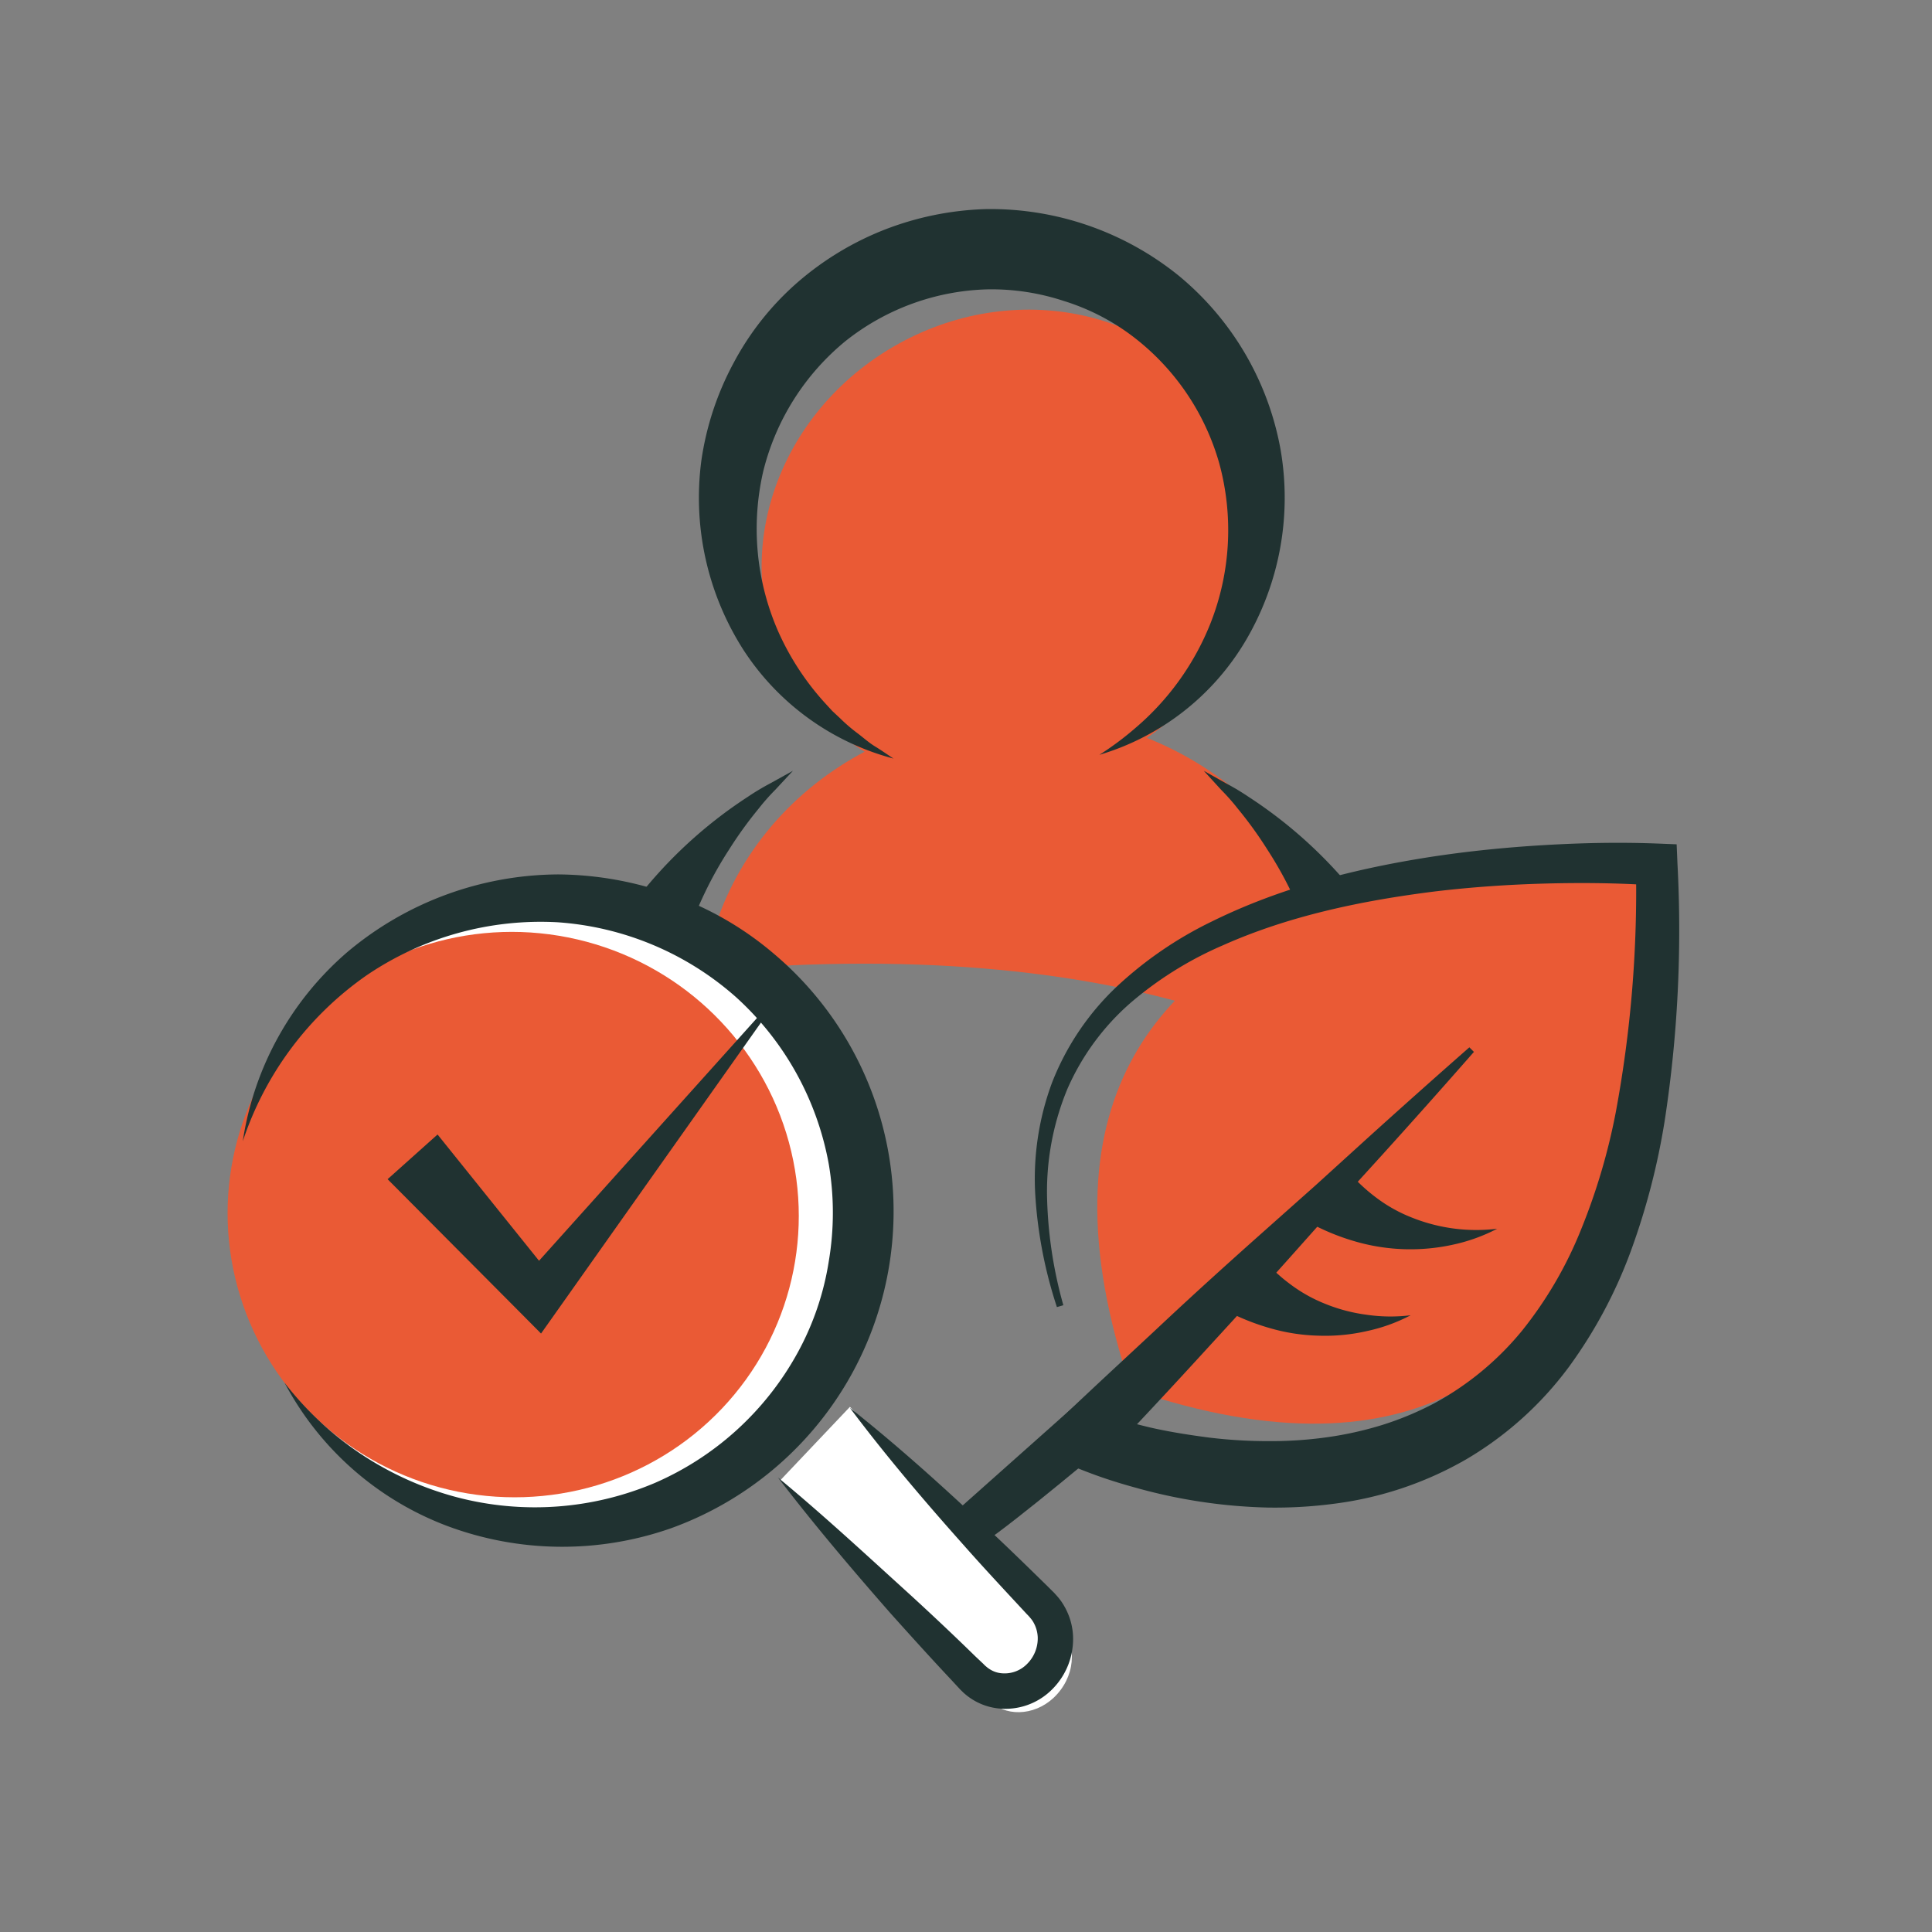 <svg id="Layer_1" data-name="Layer 1" xmlns="http://www.w3.org/2000/svg" viewBox="0 0 258 258"><rect x="0" y="0" width="258" height="258" fill="#808080" stroke="none"/><defs><style>.cls-1{fill:#ea5a35;}.cls-2{fill:#203231;}.cls-3{fill:#fff;}</style></defs><title>Icons-SustainableInvesting</title><path class="cls-1" d="M94.06,129.69c3.63-22.5,25.77-37.63,49.45-33.81s39.94,25.16,36.31,47.65c0,0-24.31-19.4-85.76-13.84"/><ellipse class="cls-1" cx="134.95" cy="73.25" rx="33.92" ry="31.15" transform="translate(-18.52 78.13) rotate(-30.32)"/><path class="cls-2" d="M119.32,101.3a34.36,34.36,0,0,1-20-14.45,37.69,37.69,0,0,1-5.65-25.42,39.26,39.26,0,0,1,4.24-12.86,37.82,37.82,0,0,1,8.49-10.77,40,40,0,0,1,11.78-7.15,40.54,40.54,0,0,1,13.56-2.73,40,40,0,0,1,25.71,8.93A39.06,39.06,0,0,1,171,60a37.58,37.58,0,0,1-4.69,25.62,33.88,33.88,0,0,1-19.5,15.18,40.4,40.4,0,0,0,4.83-3.6,35.66,35.66,0,0,0,10-13.94,33.89,33.89,0,0,0,1.17-21.42,32.39,32.39,0,0,0-11.65-17A29.85,29.85,0,0,0,142,40.17a30.88,30.88,0,0,0-10.08-1.53,31.8,31.8,0,0,0-19,6.9,32.57,32.57,0,0,0-11,17.41,34.14,34.14,0,0,0,2,21.37,35.8,35.8,0,0,0,6.22,9.53l1,1.09,1.07,1a21.69,21.69,0,0,0,2.24,1.93c.79.59,1.54,1.28,2.39,1.8S118.46,100.73,119.32,101.3Z"/><path class="cls-2" d="M105.89,102.93l-2.35,2.53a28.68,28.68,0,0,0-2.25,2.55,53.14,53.14,0,0,0-3.94,5.46,51,51,0,0,0-5.64,11.73,49.4,49.4,0,0,0-2.51,12.28c-.11,1-.09,2.05-.15,3.05s0,2,0,3,.12,2,.26,2.92c.05.48.12.93.2,1.38,0,.22.08.44.13.62s.09.43.13.41l-17,1a11.93,11.93,0,0,1,.1-1.3c0-.39.09-.74.14-1.08.11-.7.22-1.38.36-2,.25-1.34.59-2.61.91-3.88s.73-2.5,1.15-3.72.84-2.43,1.36-3.6a60.19,60.19,0,0,1,7.38-13.1,60.66,60.66,0,0,1,15.69-14.77,32.61,32.61,0,0,1,3-1.8Z"/><path class="cls-2" d="M160.75,102.93l3,1.69a32.61,32.61,0,0,1,3,1.8,60.66,60.66,0,0,1,15.69,14.77,60.61,60.61,0,0,1,7.38,13.1c.52,1.17.9,2.39,1.36,3.6s.78,2.46,1.15,3.72.66,2.54.91,3.88c.14.65.25,1.33.35,2,.06.34.11.69.15,1.08a11.93,11.93,0,0,1,.1,1.3l-17-1s.09-.22.13-.41.09-.4.13-.62c.08-.45.15-.9.2-1.38.14-.94.18-1.93.26-2.92s.06-2,0-3,0-2-.15-3.05a49.4,49.4,0,0,0-2.51-12.28,51,51,0,0,0-5.64-11.73,53.14,53.14,0,0,0-3.94-5.46,28.68,28.68,0,0,0-2.25-2.55Z"/><path class="cls-1" d="M221.1,115.32s-96.37-7.08-70,70.24C228.41,211.92,221.1,115.32,221.1,115.32Z"/><path class="cls-2" d="M199.93,164.09a23.37,23.37,0,0,1-5.79,2.1,26.48,26.48,0,0,1-13-.36,30.48,30.48,0,0,1-6.38-2.61l5.28-6.78a23.59,23.59,0,0,0,3.79,3.53,19.92,19.92,0,0,0,4.7,2.62,23.12,23.12,0,0,0,11.37,1.5Z"/><path class="cls-2" d="M188.38,175.64a22.74,22.74,0,0,1-5.79,2.1,24.93,24.93,0,0,1-6.37.63,25.47,25.47,0,0,1-6.6-1,31.13,31.13,0,0,1-6.38-2.61l5.28-6.79a22.75,22.75,0,0,0,3.79,3.53,20.11,20.11,0,0,0,4.7,2.63,22.35,22.35,0,0,0,5.47,1.44A22,22,0,0,0,188.38,175.64Z"/><path class="cls-2" d="M141.14,174.55a59.55,59.55,0,0,1-2.88-14.84,36.88,36.88,0,0,1,2.22-15.11,35.32,35.32,0,0,1,8.6-12.8,51.42,51.42,0,0,1,12.7-8.72C171,118.52,181,116,191,114.44c5-.77,10.07-1.28,15.13-1.58s10.08-.41,15.28-.21l2.49.1.11,2.61a167.77,167.77,0,0,1-1.71,34.33,93.57,93.57,0,0,1-4.38,17,63,63,0,0,1-8.41,15.85,46.16,46.16,0,0,1-13.68,12.32,47.13,47.13,0,0,1-17.45,5.92,60.3,60.3,0,0,1-9.08.54,71.24,71.24,0,0,1-17.67-2.66c-1.43-.39-2.85-.82-4.26-1.3s-2.75-1-4.3-1.63l-5.51-2.35,4.25-4.07c4.42-4.23,8.94-8.36,13.41-12.55s9-8.28,13.6-12.37l6.87-6.11,6.8-6.18q6.82-6.17,13.73-12.24l.61.61q-6.06,6.91-12.23,13.73l-6.18,6.8-6.12,6.87c-4.08,4.58-8.23,9.08-12.37,13.6s-8.32,9-12.55,13.42l-1.26-6.42c.48.17,1.17.41,1.77.6s1.26.39,1.89.57c1.28.36,2.57.69,3.87,1,2.6.59,5.24,1,7.86,1.34a65.21,65.21,0,0,0,7.88.47,54.1,54.1,0,0,0,7.76-.51,46.94,46.94,0,0,0,7.47-1.66,41.44,41.44,0,0,0,7-2.93,39.44,39.44,0,0,0,11.66-9.68,53.15,53.15,0,0,0,7.9-13.59,83.07,83.07,0,0,0,4.59-15.54,161.51,161.51,0,0,0,2.69-33l2.6,2.71c-4.78-.34-9.78-.39-14.68-.26s-9.84.47-14.73,1.05c-9.73,1.22-19.45,3.23-28.35,7.2A48.11,48.11,0,0,0,151,133.9a32.56,32.56,0,0,0-8.47,11.54,35.8,35.8,0,0,0-2.71,14.23A57.94,57.94,0,0,0,142,174.3Z"/><path class="cls-2" d="M144.69,186.68l-27.77,24.71s10-2,16.27-6.67,17.9-14.56,17.9-14.56Z"/><ellipse class="cls-3" cx="72.24" cy="162.3" rx="40.21" ry="40.67" transform="translate(-102.23 195.8) rotate(-76.88)"/><ellipse class="cls-1" cx="68.53" cy="162.2" rx="37.73" ry="38.16" transform="translate(-104.99 192.12) rotate(-76.88)"/><path class="cls-3" d="M104.2,197.68l14.45,15.37,13.29,13.89c2.18,2.35,6.09,2.26,8.73-.19h0c2.89-2.69,3.3-6.95.91-9.51L113.5,187.87Z"/><path class="cls-2" d="M32.42,152.41a41.49,41.49,0,0,1,14-25.3,44.07,44.07,0,0,1,28.14-10.34,45.58,45.58,0,0,1,15.22,2.75,43.22,43.22,0,0,1,13.5,7.79,45,45,0,0,1,9.89,57.18A45,45,0,0,1,89.7,204.05a43.86,43.86,0,0,1-30-.28A40.91,40.91,0,0,1,38,184.65a43,43,0,0,0,23,15.29,41.06,41.06,0,0,0,26.41-1.89,39.83,39.83,0,0,0,19.09-17.38,37.34,37.34,0,0,0,4.18-12.27,38.85,38.85,0,0,0,0-12.91,39.62,39.62,0,0,0-12.39-22.33,40.07,40.07,0,0,0-23.83-10,41.37,41.37,0,0,0-25.51,7.09A43.77,43.77,0,0,0,32.42,152.41Z"/><path class="cls-2" d="M103.89,197.31c6.12,5.06,11.9,10.43,17.75,15.74,2.91,2.67,5.78,5.37,8.6,8.13l1.06,1,.26.26.18.15a3.07,3.07,0,0,0,.36.27,3.47,3.47,0,0,0,1.68.59,4.2,4.2,0,0,0,3.4-1.27,4.82,4.82,0,0,0,1.4-3.54,4.4,4.4,0,0,0-.48-1.82,3.59,3.59,0,0,0-.52-.77,5.51,5.51,0,0,0-.45-.49l-.5-.54c-2.68-2.89-5.37-5.77-8-8.75-5.25-5.89-10.37-11.91-15.14-18.27,6.23,4.94,12.11,10.22,17.86,15.63,2.9,2.68,5.72,5.44,8.54,8.2l.52.52c.19.19.32.3.57.59a8,8,0,0,1,1.19,1.63,8.76,8.76,0,0,1,1.12,3.82,9.48,9.48,0,0,1-2.75,7.17,8.79,8.79,0,0,1-7.35,2.57,8.19,8.19,0,0,1-4.58-2.14l-.36-.35-.26-.28-1-1.08c-2.7-2.87-5.34-5.8-8-8.76C113.83,209.64,108.72,203.61,103.89,197.31Z"/><polygon class="cls-2" points="58.43 151.5 74.19 171.11 69.39 171.25 105.62 130.9 74.31 175.17 72.25 178.08 69.5 175.31 51.76 157.47 58.43 151.5"/></svg>